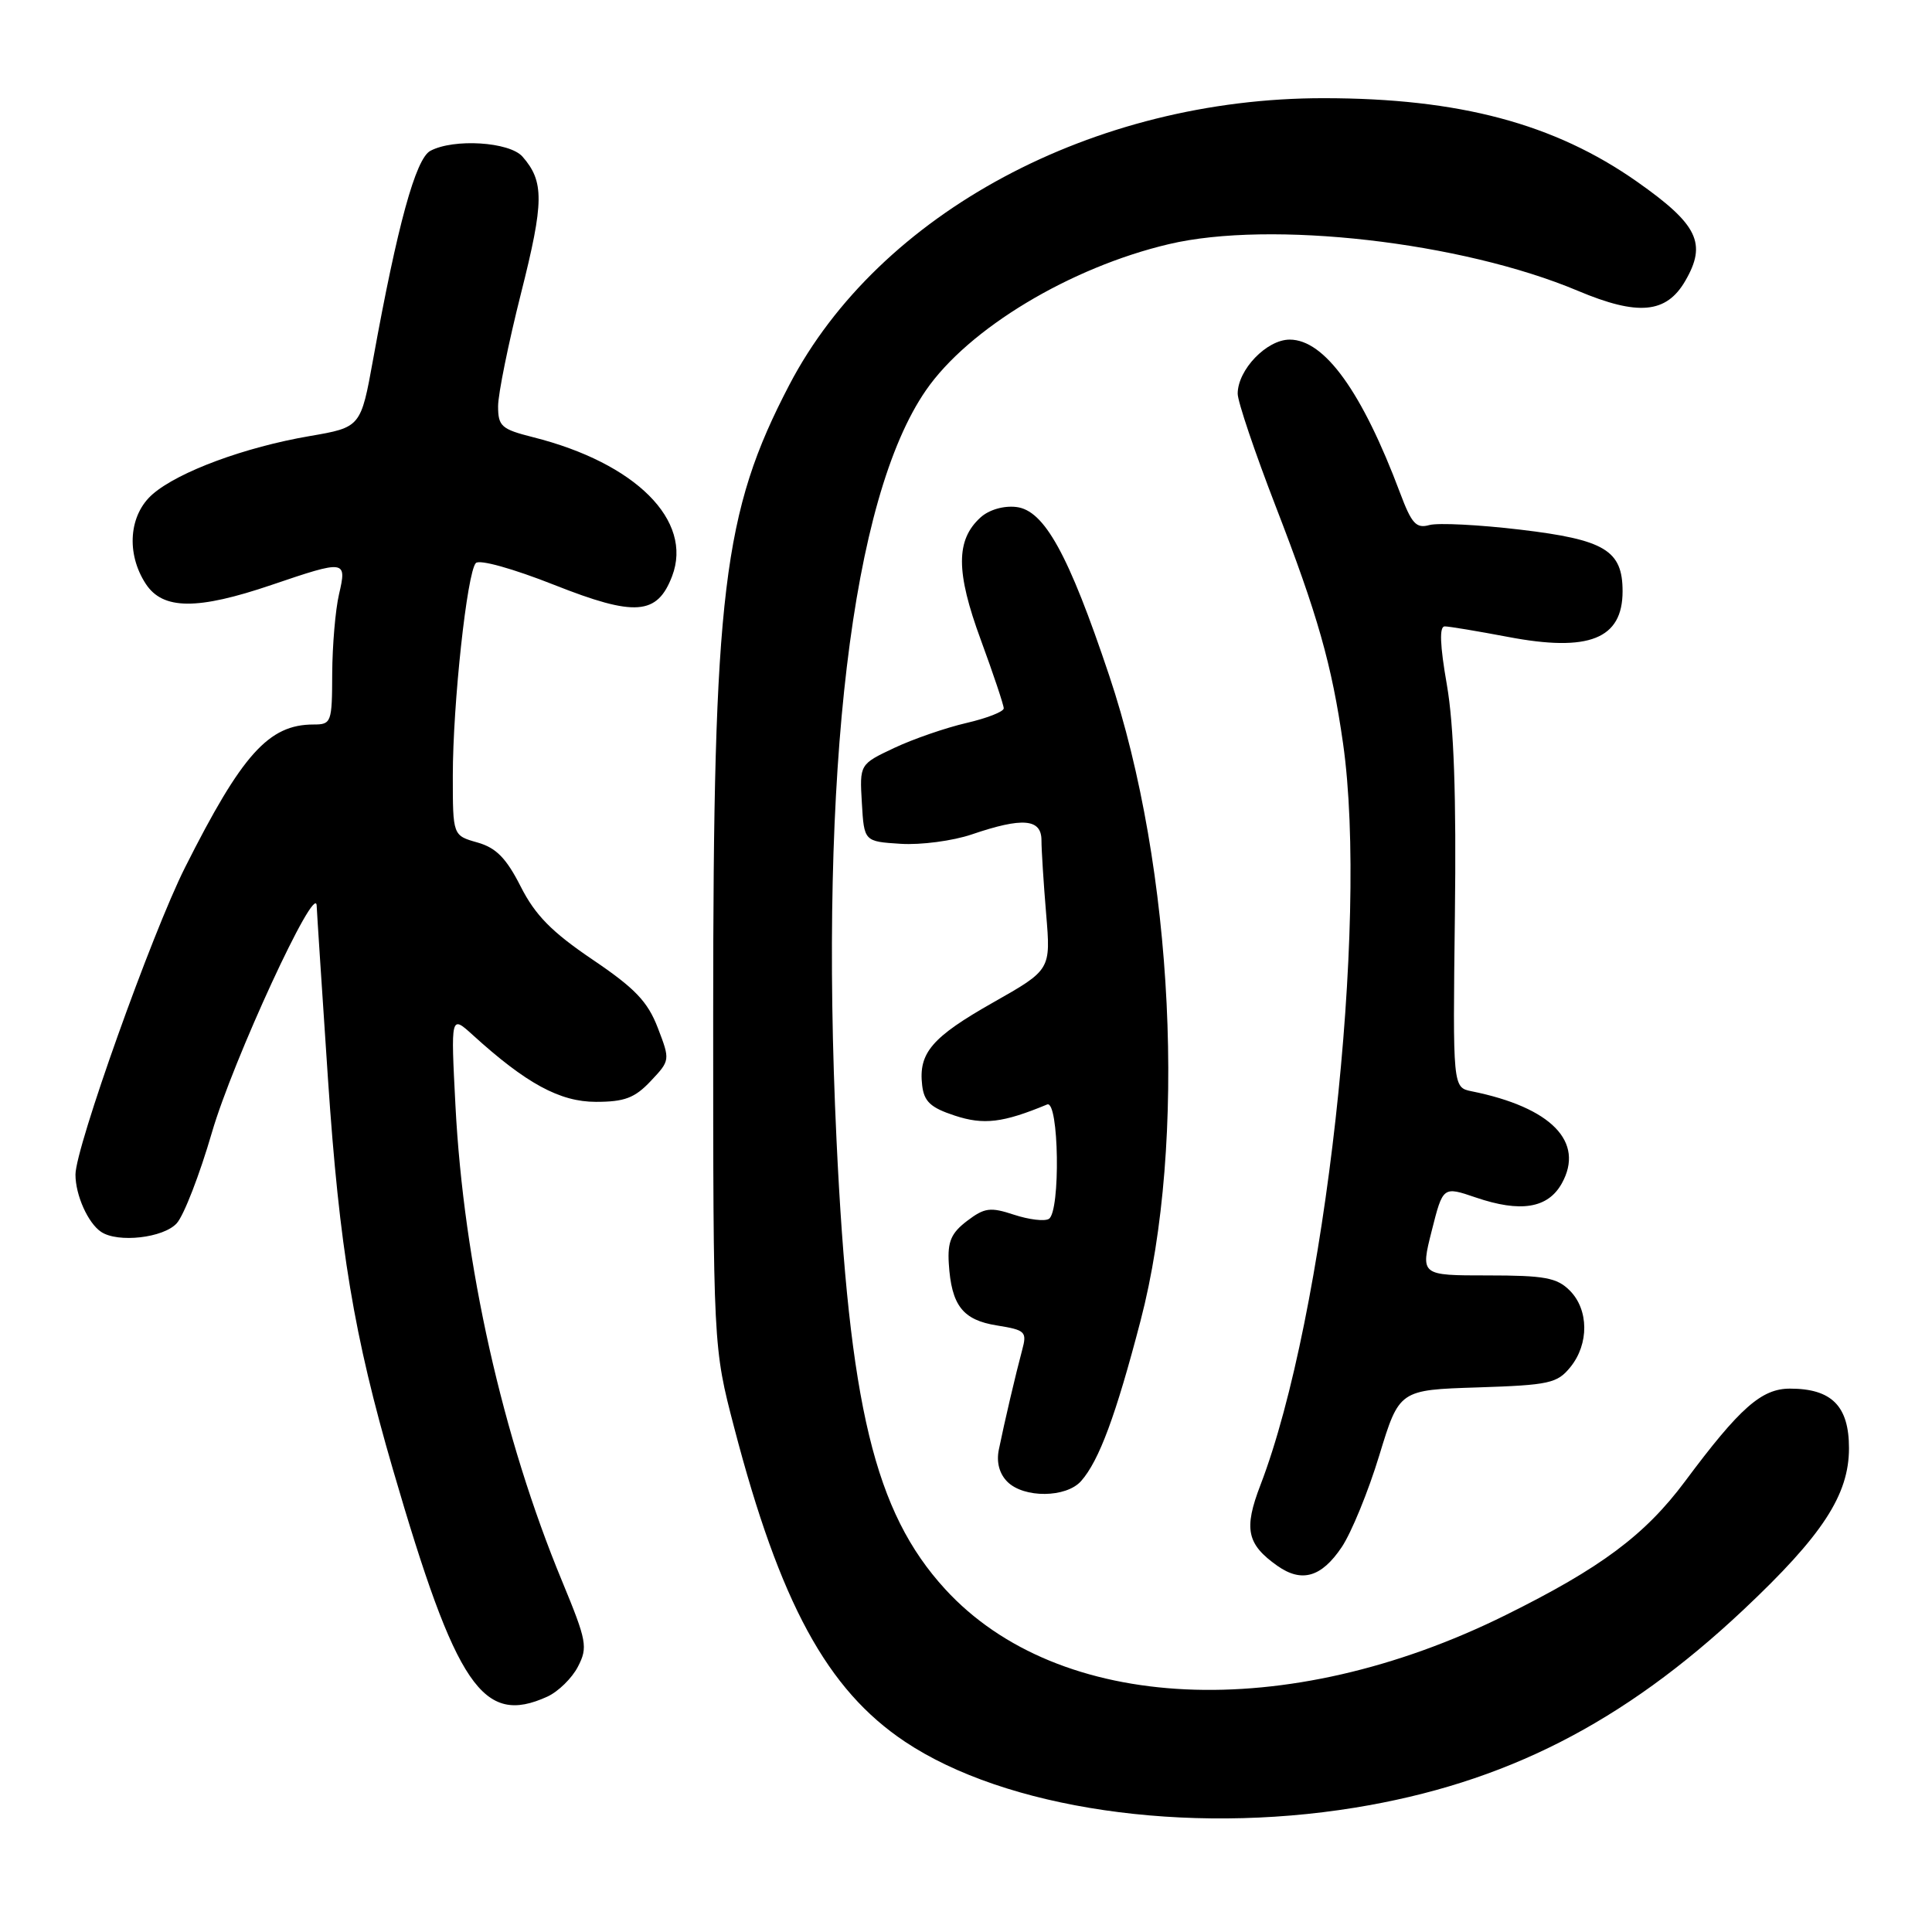 <?xml version="1.0" encoding="UTF-8" standalone="no"?>
<!DOCTYPE svg PUBLIC "-//W3C//DTD SVG 1.1//EN" "http://www.w3.org/Graphics/SVG/1.1/DTD/svg11.dtd" >
<svg xmlns="http://www.w3.org/2000/svg" xmlns:xlink="http://www.w3.org/1999/xlink" version="1.1" viewBox="0 0 256 256">
 <g >
 <path fill="currentColor"
d=" M 179.50 239.53 C 199.38 236.30 215.04 228.33 231.00 213.32 C 241.50 203.44 245.00 198.08 245.00 191.89 C 245.00 186.31 242.71 184.00 237.18 184.00 C 233.41 184.00 230.54 186.53 223.28 196.28 C 217.96 203.41 212.14 207.75 199.50 214.01 C 170.44 228.41 140.26 227.00 125.22 210.55 C 115.90 200.35 112.51 186.30 110.84 151.00 C 108.54 102.09 112.84 65.97 122.69 51.72 C 128.33 43.54 141.81 35.43 154.88 32.35 C 168.37 29.16 193.68 32.05 209.09 38.54 C 217.05 41.89 220.80 41.54 223.30 37.23 C 226.20 32.25 224.99 29.75 216.91 24.07 C 205.96 16.38 193.36 13.02 175.43 13.01 C 144.90 12.98 116.49 28.22 104.60 50.98 C 95.78 67.88 94.50 78.44 94.50 134.50 C 94.50 178.50 94.50 178.50 97.28 189.15 C 103.34 212.38 109.59 223.89 119.91 230.78 C 133.22 239.67 157.08 243.17 179.50 239.53 Z  M 72.53 224.81 C 73.97 224.15 75.80 222.36 76.58 220.84 C 77.91 218.27 77.76 217.45 74.49 209.54 C 66.58 190.45 61.43 167.44 60.35 146.50 C 59.73 134.50 59.73 134.50 62.62 137.12 C 69.71 143.57 74.18 146.00 78.96 146.00 C 82.75 146.00 84.11 145.49 86.22 143.25 C 88.80 140.51 88.81 140.48 87.16 136.19 C 85.82 132.71 84.14 130.95 78.50 127.14 C 73.12 123.50 70.92 121.27 69.00 117.48 C 67.08 113.70 65.75 112.34 63.25 111.63 C 60.00 110.71 60.00 110.71 60.00 102.78 C 60.00 93.27 61.89 75.86 63.05 74.61 C 63.53 74.10 67.97 75.34 73.46 77.51 C 84.15 81.74 87.09 81.52 89.06 76.34 C 91.86 68.97 84.23 61.35 70.63 57.93 C 66.44 56.87 66.00 56.49 66.00 53.82 C 66.00 52.21 67.37 45.47 69.04 38.85 C 72.10 26.73 72.12 24.05 69.23 20.75 C 67.50 18.79 60.12 18.33 57.02 19.99 C 55.08 21.03 52.66 29.83 49.45 47.56 C 47.81 56.62 47.81 56.62 40.99 57.79 C 32.44 59.26 23.70 62.49 20.25 65.46 C 17.08 68.19 16.68 73.34 19.32 77.37 C 21.58 80.82 26.15 80.85 36.00 77.50 C 45.80 74.17 45.98 74.19 44.92 78.75 C 44.44 80.81 44.04 85.54 44.02 89.25 C 44.00 95.74 43.91 96.00 41.55 96.00 C 35.60 96.00 32.07 99.94 24.52 114.94 C 20.11 123.71 10.00 152.06 10.00 155.64 C 10.00 158.36 11.66 162.07 13.40 163.23 C 15.62 164.72 21.67 164.03 23.42 162.09 C 24.37 161.04 26.46 155.63 28.08 150.06 C 30.84 140.55 41.83 116.74 41.96 120.00 C 41.99 120.83 42.67 131.18 43.46 143.00 C 44.97 165.42 46.89 176.94 52.07 194.73 C 60.47 223.56 63.97 228.71 72.53 224.81 Z  M 177.78 205.01 C 179.07 203.09 181.31 197.62 182.76 192.85 C 185.41 184.17 185.41 184.17 195.79 183.84 C 205.30 183.53 206.34 183.30 208.09 181.14 C 210.57 178.08 210.53 173.53 208.00 171.00 C 206.30 169.30 204.67 169.00 197.11 169.00 C 188.22 169.00 188.22 169.00 189.71 163.09 C 191.20 157.19 191.20 157.19 195.54 158.67 C 201.49 160.70 205.10 160.11 206.94 156.82 C 210.02 151.30 205.56 146.73 195.00 144.60 C 192.50 144.09 192.50 144.09 192.78 121.29 C 192.98 105.51 192.65 96.12 191.72 90.75 C 190.79 85.44 190.71 83.00 191.43 83.00 C 192.02 83.00 195.78 83.63 199.80 84.39 C 210.54 86.44 215.00 84.67 215.00 78.35 C 215.00 72.92 212.65 71.51 201.43 70.18 C 195.97 69.53 190.56 69.26 189.41 69.57 C 187.65 70.06 187.05 69.40 185.52 65.32 C 180.49 51.92 175.51 45.00 170.89 45.00 C 167.84 45.00 164.00 49.00 164.00 52.17 C 164.00 53.21 166.27 59.93 169.04 67.10 C 174.61 81.51 176.47 88.07 177.96 98.50 C 181.37 122.41 175.57 174.52 167.01 196.79 C 164.78 202.59 165.21 204.62 169.26 207.48 C 172.48 209.75 175.10 209.00 177.78 205.01 Z  M 143.25 196.25 C 145.63 193.56 147.85 187.58 151.13 175.00 C 157.31 151.33 155.54 115.08 146.97 89.50 C 141.59 73.43 138.37 67.60 134.66 67.18 C 132.99 66.98 131.04 67.55 129.93 68.56 C 126.64 71.54 126.64 75.77 129.96 84.78 C 131.63 89.33 133.00 93.42 133.00 93.86 C 133.00 94.30 130.77 95.17 128.05 95.80 C 125.33 96.43 121.03 97.91 118.50 99.10 C 113.90 101.27 113.90 101.27 114.20 106.38 C 114.50 111.50 114.50 111.50 119.35 111.81 C 122.02 111.98 126.26 111.42 128.78 110.56 C 135.50 108.27 138.00 108.48 138.00 111.35 C 138.00 112.64 138.28 117.03 138.62 121.10 C 139.24 128.50 139.24 128.50 131.62 132.82 C 123.48 137.43 121.69 139.51 122.19 143.80 C 122.44 145.96 123.30 146.77 126.50 147.82 C 130.34 149.09 132.89 148.78 138.75 146.35 C 140.32 145.70 140.54 160.55 138.98 161.51 C 138.42 161.86 136.35 161.61 134.37 160.96 C 131.22 159.92 130.46 160.02 128.14 161.78 C 126.04 163.38 125.54 164.52 125.72 167.41 C 126.06 172.98 127.56 174.91 132.10 175.63 C 135.88 176.24 136.10 176.45 135.44 178.89 C 134.61 181.98 133.09 188.45 132.35 192.09 C 132.01 193.75 132.42 195.28 133.48 196.34 C 135.67 198.53 141.27 198.48 143.25 196.25 Z "/>
</g>
</svg>